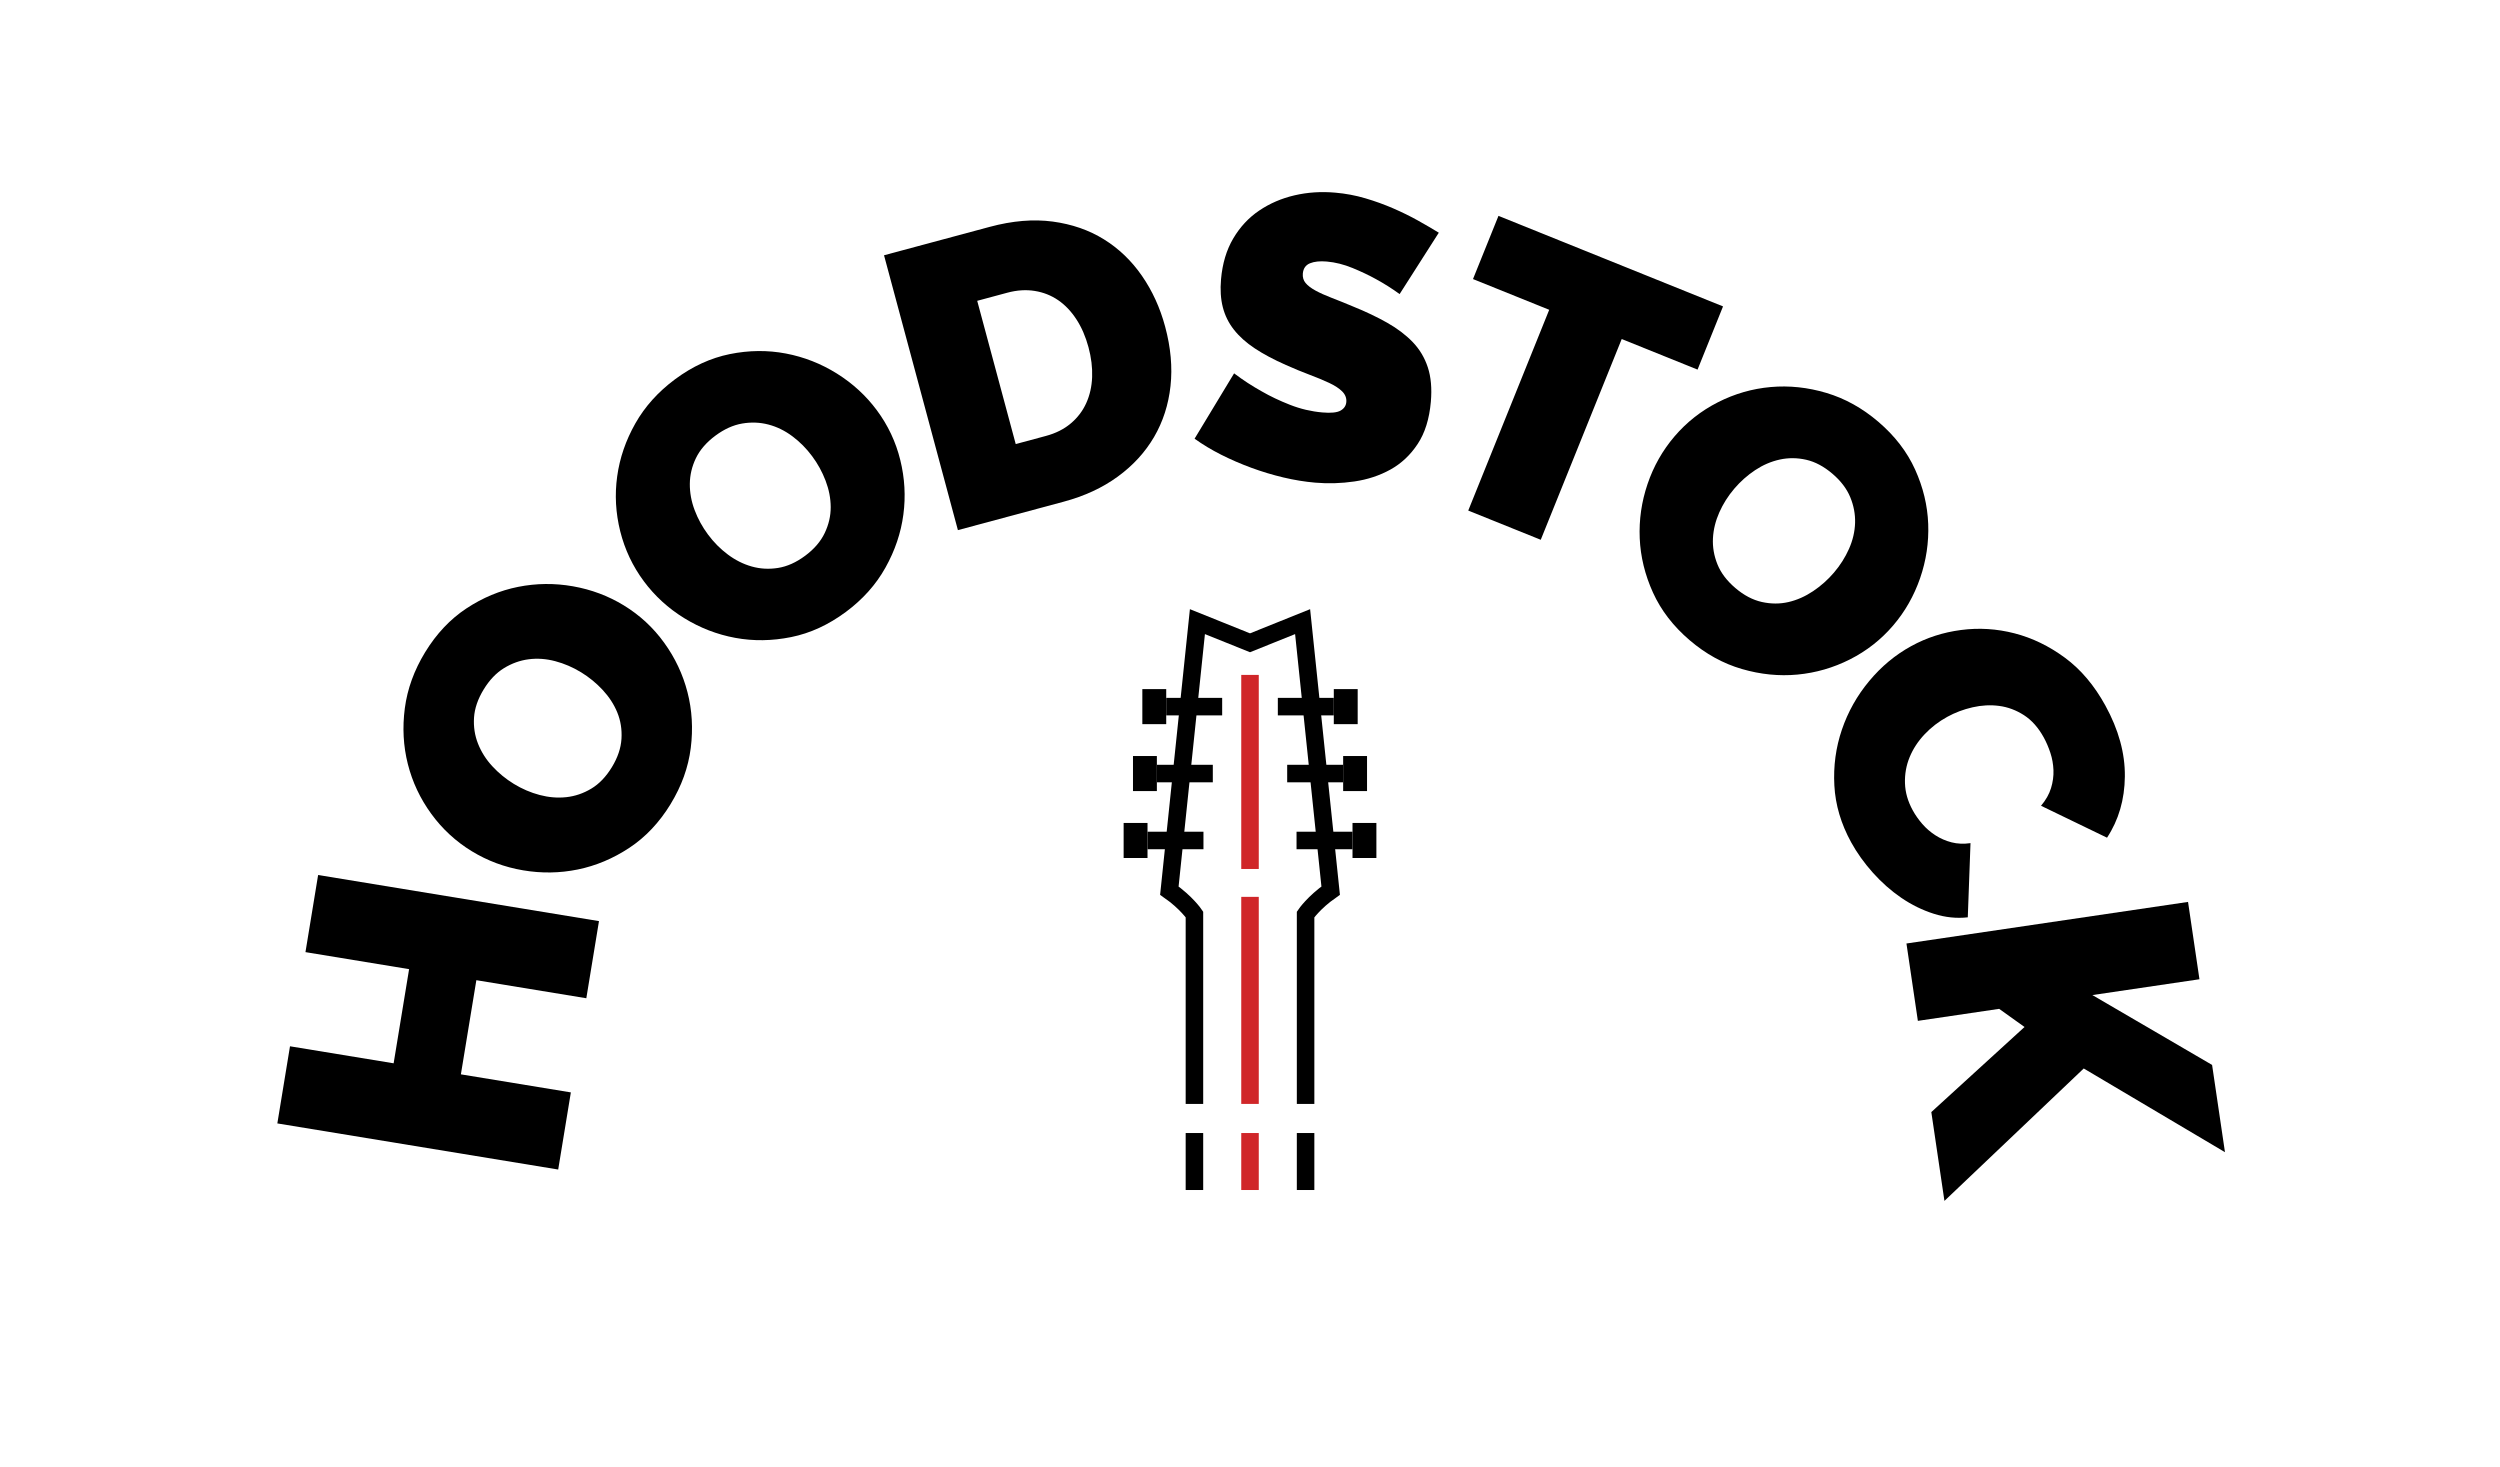 <?xml version="1.0" encoding="UTF-8"?>
<svg id="Layer_1" data-name="Layer 1" xmlns="http://www.w3.org/2000/svg" viewBox="0 0 1141.23 669.84">
  <defs>
    <style>
      .cls-1 {
        stroke: #d02629;
      }

      .cls-1, .cls-2 {
        stroke-width: 8px;
      }

      .cls-1, .cls-2, .cls-3 {
        fill: none;
        stroke-miterlimit: 10;
      }

      .cls-2, .cls-3 {
        stroke: #000;
      }

      .cls-4 {
        stroke-width: 0px;
      }

      .cls-3 {
        stroke-width: 16px;
      }
    </style>
  </defs>
  <line class="cls-1" x1="570.62" y1="503.93" x2="570.62" y2="409.41"/>
  <line class="cls-2" x1="545.25" y1="543.23" x2="545.25" y2="517.22"/>
  <line class="cls-1" x1="570.62" y1="543.23" x2="570.62" y2="517.22"/>
  <line class="cls-2" x1="595.99" y1="543.23" x2="595.99" y2="517.22"/>
  <line class="cls-2" x1="557.91" y1="322.57" x2="532.37" y2="322.57"/>
  <line class="cls-2" x1="549.37" y1="383.67" x2="523.83" y2="383.67"/>
  <line class="cls-2" x1="553.64" y1="353.12" x2="528.1" y2="353.12"/>
  <path class="cls-2" d="M545.25,503.93v-86.48s-3.7-5.47-11.45-10.88l12.81-122.8,24.01,9.66,24.01-9.66,12.81,122.8c-7.75,5.41-11.45,10.88-11.45,10.88v86.48"/>
  <line class="cls-2" x1="583.32" y1="322.57" x2="608.87" y2="322.57"/>
  <line class="cls-2" x1="591.86" y1="383.67" x2="617.41" y2="383.67"/>
  <line class="cls-2" x1="587.59" y1="353.12" x2="613.14" y2="353.12"/>
  <g>
    <line class="cls-3" x1="523.83" y1="383.67" x2="512.93" y2="383.67"/>
    <line class="cls-3" x1="528.1" y1="353.12" x2="517.2" y2="353.12"/>
    <line class="cls-3" x1="532.37" y1="322.57" x2="521.47" y2="322.57"/>
    <line class="cls-3" x1="617.41" y1="383.67" x2="628.31" y2="383.67"/>
    <line class="cls-3" x1="613.14" y1="353.12" x2="624.04" y2="353.12"/>
    <line class="cls-3" x1="608.87" y1="322.57" x2="619.77" y2="322.57"/>
  </g>
  <line class="cls-1" x1="570.62" y1="396.68" x2="570.62" y2="308.09"/>
  <g id="c">
    <g>
      <path class="cls-4" d="M145.22,399.43l128.21,21.05-5.78,35.21-50.2-8.24-7.06,42.98,50.2,8.24-5.78,35.21-128.21-21.05,5.78-35.21,47.31,7.77,7.06-42.98-47.31-7.77,5.78-35.21h0Z"/>
      <path class="cls-4" d="M306.14,367.03c-5.15,8.43-11.44,15.1-18.86,20-7.42,4.9-15.26,8.19-23.51,9.88s-16.58,1.81-25,.38c-8.42-1.42-16.22-4.33-23.41-8.72-7.29-4.45-13.46-10.15-18.51-17.09-5.05-6.94-8.61-14.51-10.68-22.71-2.07-8.2-2.53-16.69-1.37-25.5,1.16-8.8,4.25-17.31,9.27-25.54,5.15-8.43,11.44-15.1,18.86-20,7.43-4.9,15.28-8.17,23.58-9.83,8.3-1.65,16.64-1.74,25.03-.26,8.39,1.48,16.12,4.38,23.2,8.7,7.29,4.45,13.43,10.13,18.43,17.05,5,6.91,8.55,14.44,10.65,22.59,2.1,8.14,2.6,16.63,1.5,25.46-1.11,8.83-4.17,17.36-9.19,25.58h0ZM234.56,357.84c3.75,2.29,7.68,3.98,11.81,5.07,4.12,1.09,8.17,1.42,12.15.99,3.98-.43,7.77-1.72,11.38-3.88,3.61-2.16,6.74-5.42,9.41-9.8,2.67-4.37,4.13-8.7,4.39-12.97.25-4.28-.38-8.27-1.9-11.99-1.52-3.71-3.75-7.15-6.68-10.3s-6.22-5.84-9.87-8.07c-3.75-2.29-7.68-3.98-11.81-5.07-4.12-1.09-8.17-1.38-12.12-.86-3.96.51-7.71,1.87-11.27,4.05-3.55,2.19-6.63,5.42-9.24,9.69-2.67,4.37-4.14,8.66-4.42,12.85-.27,4.2.33,8.18,1.82,11.94,1.49,3.77,3.67,7.21,6.56,10.33,2.88,3.12,6.15,5.79,9.79,8.02h0Z"/>
      <path class="cls-4" d="M386.12,279.35c-7.94,5.89-16.26,9.72-24.98,11.48s-17.22,1.88-25.49.35c-8.28-1.53-16.05-4.53-23.32-9.01-7.27-4.48-13.42-10.1-18.44-16.86-5.09-6.86-8.67-14.45-10.76-22.78-2.08-8.33-2.55-16.68-1.39-25.06,1.15-8.38,3.91-16.42,8.28-24.15,4.37-7.72,10.42-14.46,18.16-20.2,7.94-5.89,16.26-9.71,24.98-11.48,8.72-1.76,17.23-1.85,25.55-.27,8.31,1.58,16.08,4.63,23.31,9.14,7.23,4.52,13.31,10.1,18.25,16.76,5.09,6.86,8.66,14.43,10.7,22.71s2.52,16.59,1.41,24.93c-1.1,8.34-3.82,16.4-8.16,24.17-4.33,7.78-10.37,14.53-18.11,20.28h.01ZM323.2,244.01c2.62,3.53,5.63,6.57,9.05,9.12,3.42,2.56,7.05,4.38,10.9,5.47s7.85,1.32,12,.66c4.15-.65,8.28-2.5,12.4-5.56,4.11-3.05,7.09-6.52,8.93-10.39s2.75-7.81,2.73-11.83c-.02-4.01-.8-8.03-2.34-12.05-1.54-4.02-3.58-7.75-6.13-11.17-2.62-3.53-5.63-6.57-9.05-9.12-3.42-2.55-7.06-4.33-10.92-5.34-3.86-1.01-7.85-1.16-11.97-.46s-8.18,2.54-12.2,5.52c-4.11,3.05-7.08,6.48-8.91,10.26-1.83,3.79-2.75,7.71-2.79,11.75-.03,4.05.7,8.06,2.21,12.03,1.5,3.98,3.53,7.67,6.08,11.1h.01Z"/>
      <path class="cls-4" d="M437.28,242.01l-33.73-125.48,48.25-12.97c10.37-2.79,19.94-3.59,28.72-2.42,8.78,1.18,16.58,3.88,23.4,8.11s12.61,9.78,17.36,16.65c4.75,6.87,8.29,14.61,10.6,23.21,2.57,9.54,3.38,18.58,2.45,27.1-.93,8.53-3.43,16.27-7.49,23.24-4.07,6.97-9.58,13-16.55,18.09-6.97,5.1-15.22,8.93-24.77,11.49l-48.25,12.97h.01ZM496.89,158.52c-1.3-4.83-3.13-9.07-5.51-12.73-2.37-3.65-5.15-6.57-8.32-8.75-3.18-2.18-6.74-3.59-10.71-4.23-3.96-.64-8.12-.37-12.48.8l-13.78,3.71,17.58,65.39,13.78-3.71c4.48-1.2,8.26-3.1,11.35-5.71,3.09-2.6,5.45-5.7,7.07-9.29s2.52-7.56,2.68-11.9-.39-8.86-1.66-13.58h0Z"/>
      <path class="cls-4" d="M638.91,134.24c-3.46-2.51-7.05-4.78-10.79-6.82-3.15-1.75-6.71-3.43-10.67-5.07-3.96-1.63-7.89-2.62-11.77-2.96-3.16-.28-5.73,0-7.69.8-1.97.81-3.05,2.37-3.26,4.67-.15,1.7.28,3.15,1.27,4.34,1,1.19,2.49,2.33,4.48,3.42s4.43,2.2,7.33,3.31,6.18,2.44,9.85,3.98c5.79,2.34,11,4.82,15.61,7.43,4.61,2.61,8.48,5.55,11.63,8.82,3.14,3.28,5.44,7.12,6.89,11.53,1.45,4.42,1.91,9.66,1.38,15.74-.68,7.78-2.68,14.19-6,19.22-3.32,5.04-7.46,8.93-12.41,11.68-4.96,2.75-10.44,4.57-16.46,5.45-6.02.88-12,1.06-17.96.54-4.74-.41-9.57-1.2-14.49-2.37s-9.78-2.63-14.59-4.4c-4.81-1.77-9.41-3.76-13.81-5.98s-8.44-4.66-12.13-7.31l18.04-29.83c4.02,3.05,8.25,5.8,12.69,8.27,3.73,2.16,7.99,4.19,12.79,6.08s9.74,3.06,14.85,3.5c3.89.34,6.64.06,8.25-.84s2.49-2.2,2.64-3.9c.16-1.82-.47-3.44-1.87-4.85-1.41-1.41-3.41-2.71-6-3.92-2.59-1.21-5.57-2.45-8.95-3.72s-6.96-2.75-10.73-4.43c-5.54-2.44-10.28-4.97-14.22-7.58-3.94-2.61-7.12-5.46-9.54-8.55-2.43-3.09-4.11-6.51-5.07-10.27s-1.23-8.01-.81-12.75c.63-7.17,2.48-13.38,5.58-18.62,3.09-5.24,7.04-9.49,11.86-12.74,4.81-3.25,10.19-5.57,16.13-6.95s12.12-1.79,18.57-1.22c4.74.41,9.32,1.27,13.74,2.58,4.42,1.3,8.66,2.84,12.73,4.6,4.07,1.77,7.86,3.63,11.36,5.59,3.5,1.96,6.65,3.8,9.44,5.51l-17.88,28.01h0Z"/>
      <path class="cls-4" d="M774.92,168.72l-34.62-13.96-36.96,91.65-33.1-13.34,36.96-91.65-34.79-14.03,11.63-28.85,102.51,41.33-11.63,28.85h0Z"/>
      <path class="cls-4" d="M771.33,292.27c-7.51-6.42-13.1-13.68-16.77-21.79-3.67-8.1-5.68-16.36-6.04-24.77s.83-16.66,3.57-24.75,6.84-15.33,12.31-21.74c5.54-6.49,12.15-11.68,19.8-15.58,7.65-3.89,15.69-6.21,24.12-6.96,8.42-.75,16.88.14,25.39,2.68,8.5,2.53,16.42,6.93,23.75,13.19,7.51,6.42,13.1,13.68,16.77,21.79,3.67,8.11,5.66,16.38,5.98,24.84.32,8.46-.92,16.71-3.7,24.76-2.79,8.05-6.87,15.23-12.26,21.54-5.55,6.49-12.13,11.66-19.74,15.51s-15.61,6.16-23.99,6.95-16.84-.06-25.38-2.55c-8.55-2.49-16.48-6.86-23.81-13.12h0ZM791.72,223.04c-2.85,3.34-5.14,6.96-6.87,10.86s-2.7,7.85-2.9,11.84c-.21,4,.47,7.95,2.04,11.85,1.56,3.9,4.29,7.52,8.19,10.84,3.9,3.33,7.94,5.45,12.12,6.38,4.18.92,8.23.93,12.14.02,3.91-.91,7.65-2.57,11.23-4.97,3.57-2.4,6.75-5.22,9.52-8.47,2.85-3.34,5.14-6.96,6.87-10.86s2.65-7.85,2.77-11.83c.12-3.99-.62-7.91-2.22-11.77s-4.3-7.41-8.11-10.66c-3.9-3.33-7.89-5.46-11.99-6.39s-8.12-.96-12.08-.09c-3.96.87-7.7,2.49-11.24,4.84-3.54,2.36-6.69,5.16-9.46,8.4h-.01Z"/>
      <path class="cls-4" d="M872.49,294.93c6.95-3.82,14.51-6.27,22.69-7.34,8.17-1.08,16.31-.57,24.42,1.52s15.78,5.81,23.03,11.15,13.4,12.62,18.45,21.81c6.05,11.01,9.01,21.81,8.9,32.38s-2.83,19.89-8.14,27.95l-30.13-14.57c2.19-2.6,3.71-5.27,4.56-8.04.85-2.76,1.22-5.51,1.12-8.23-.11-2.73-.58-5.36-1.41-7.89-.84-2.54-1.84-4.87-3.01-7.01-2.47-4.49-5.48-7.88-9.03-10.18-3.56-2.29-7.32-3.7-11.3-4.23s-8.04-.32-12.18.63-7.97,2.39-11.5,4.33c-3.96,2.17-7.43,4.84-10.42,8.02-2.99,3.17-5.26,6.65-6.81,10.42-1.55,3.77-2.26,7.74-2.12,11.92.13,4.17,1.31,8.29,3.55,12.35,1.17,2.14,2.62,4.2,4.33,6.18,1.71,1.98,3.71,3.71,5.97,5.18,2.27,1.47,4.74,2.55,7.41,3.24s5.56.81,8.65.36l-1.24,33.87c-5.11.58-10.28.04-15.5-1.62s-10.18-4.09-14.86-7.29c-4.68-3.21-9.01-7.03-12.97-11.46-3.96-4.44-7.27-9.06-9.91-13.87-4.64-8.45-7.2-17.1-7.67-25.95-.48-8.85.67-17.35,3.44-25.48s6.92-15.53,12.46-22.18c5.53-6.66,11.93-11.98,19.21-15.97h0Z"/>
      <path class="cls-4" d="M870.28,430.7l128.54-18.98,5.21,35.3-48.88,7.22,54.65,31.89,5.88,39.83-64.47-38.21-63.59,60.45-5.99-40.55,42.55-38.84-11.58-8.28-37.11,5.48-5.21-35.3h0Z"/>
    </g>
  </g>
</svg>